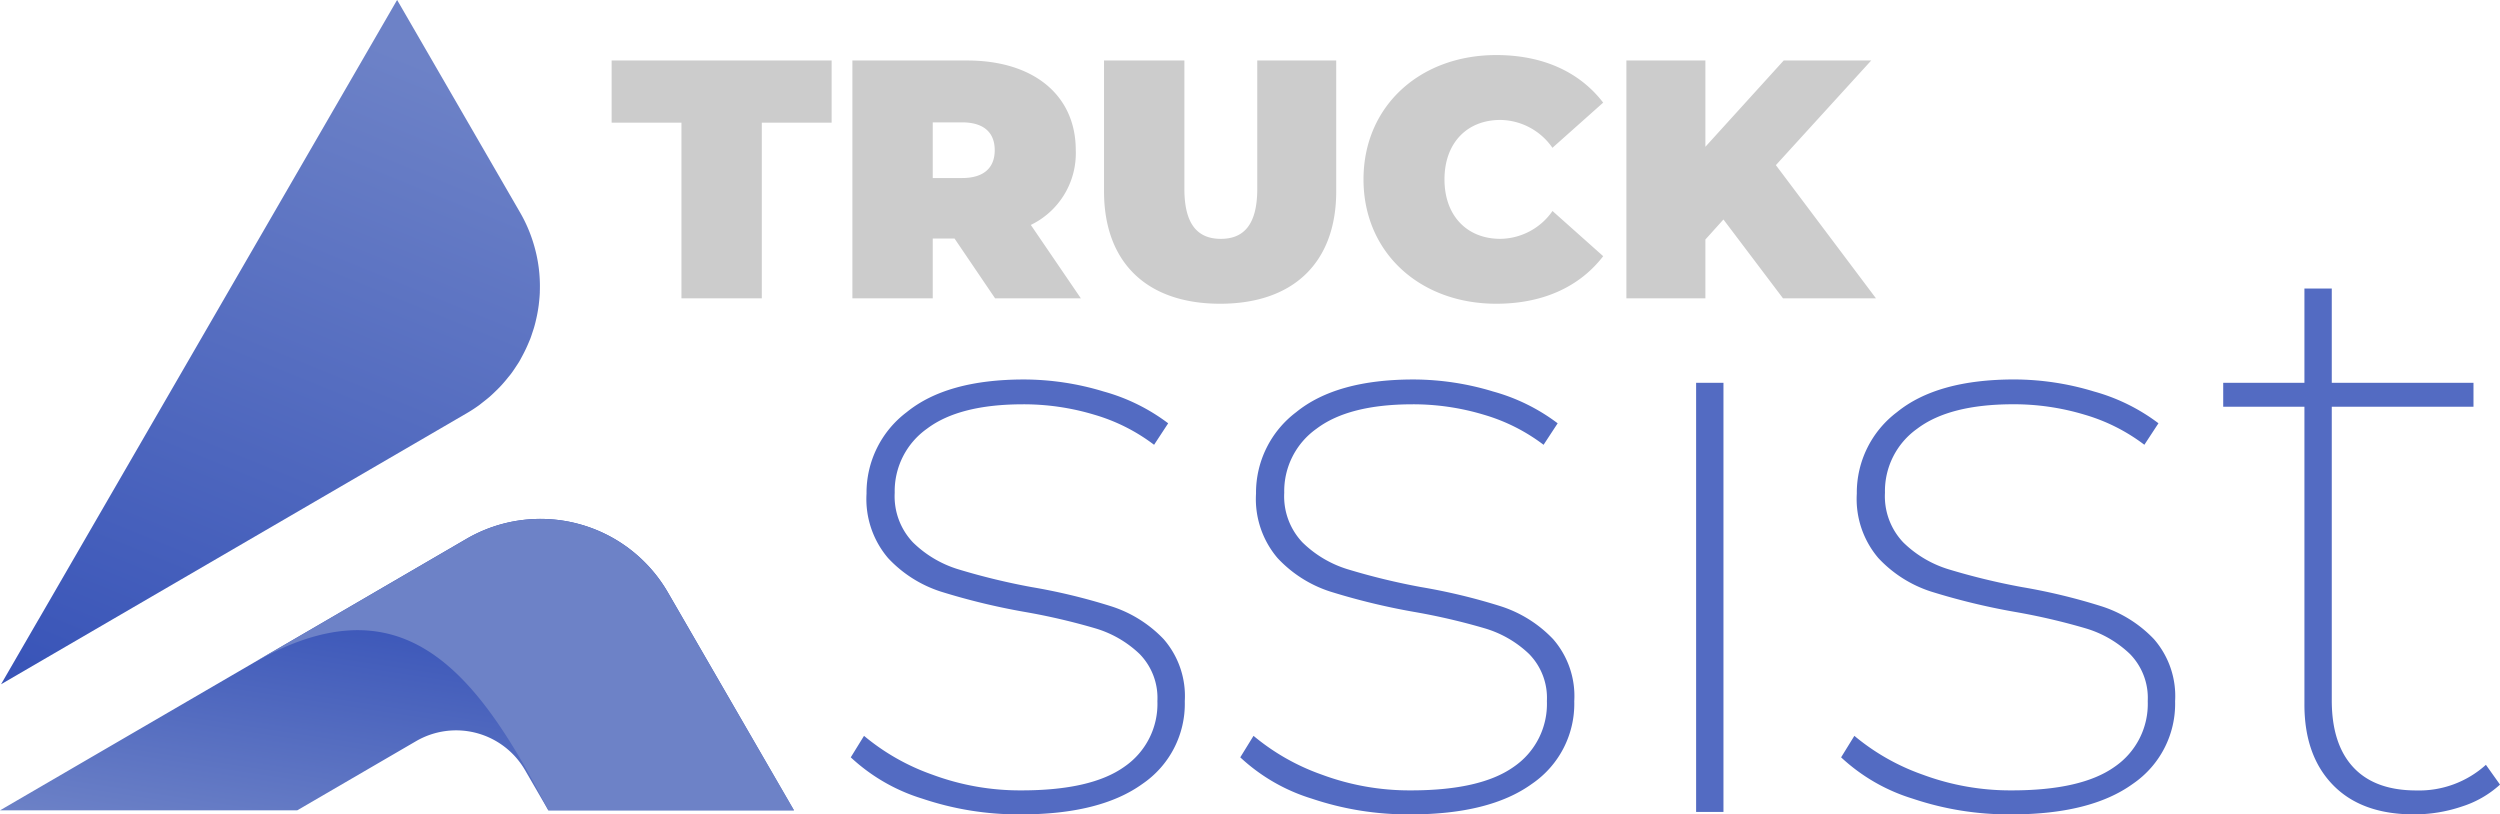 <svg xmlns="http://www.w3.org/2000/svg" xmlns:xlink="http://www.w3.org/1999/xlink" width="264" height="86" viewBox="0 0 264 86">
  <defs>
    <linearGradient id="linear-gradient" x1="0.076" y1="1.044" x2="0.424" y2="0.207" gradientUnits="objectBoundingBox">
      <stop offset="0" stop-color="#6d82c7"/>
      <stop offset="1" stop-color="#3551b7"/>
    </linearGradient>
    <linearGradient id="linear-gradient-2" x1="0.5" y1="0" x2="0.146" y2="1.106" xlink:href="#linear-gradient"/>
  </defs>
  <g id="Group_91937" data-name="Group 91937" transform="translate(-241.008 -457.847)">
    <path id="Path_11668" data-name="Path 11668" d="M7.424,16.379H15.91V-2.169h7.372V-8.734H.052v6.565H7.424Zm33.118,0H49.6L44.317,8.63A8.408,8.408,0,0,0,49.064.737c0-5.812-4.459-9.471-11.471-9.471H25.475V16.379h8.486V10.065h2.3ZM40.506.737c0,1.83-1.115,2.942-3.452,2.942H33.961V-2.2h3.092C39.391-2.2,40.506-1.092,40.506.737Zm23.8,16.216c7.731,0,12.262-4.341,12.262-11.875V-8.734H68.23V4.827c0,3.839-1.474,5.274-3.848,5.274s-3.848-1.435-3.848-5.274V-8.734H52.048V5.078C52.048,12.612,56.579,16.953,64.31,16.953Zm29.163,0c4.926,0,8.81-1.794,11.291-5.023L99.406,7.159A6.8,6.8,0,0,1,93.9,10.1c-3.524,0-5.9-2.44-5.9-6.278s2.373-6.278,5.9-6.278a6.8,6.8,0,0,1,5.5,2.942l5.358-4.771C102.283-7.514,98.4-9.308,93.473-9.308c-8.091,0-14.024,5.417-14.024,13.13S85.382,16.953,93.473,16.953Zm30.277-.574h9.817L122.995,2.316l10.068-11.05h-9.241L115.552.378V-8.734h-8.342V16.379h8.342V10.172l1.906-2.117Z" transform="translate(305.545 472.969)" fill="#ccc"/>
    <g id="Group_26111" data-name="Group 26111" transform="translate(330.849 488.316)">
      <path id="Path_11614" data-name="Path 11614" d="M42.3,25.006A31.871,31.871,0,0,1,31.93,23.347a19.434,19.434,0,0,1-7.57-4.366l1.4-2.27a23.35,23.35,0,0,0,7.22,4.1,26.549,26.549,0,0,0,9.408,1.659q7.351,0,10.852-2.488a8.036,8.036,0,0,0,3.5-6.941,6.629,6.629,0,0,0-1.882-4.977,11.476,11.476,0,0,0-4.682-2.707,67.639,67.639,0,0,0-7.526-1.746,70.947,70.947,0,0,1-8.8-2.139A13.106,13.106,0,0,1,28.3-2.061a9.612,9.612,0,0,1-2.275-6.81,10.653,10.653,0,0,1,4.244-8.6q4.245-3.449,12.383-3.449a28.985,28.985,0,0,1,8.4,1.266,20.189,20.189,0,0,1,6.826,3.361l-1.488,2.27a19.4,19.4,0,0,0-6.345-3.187A25.86,25.86,0,0,0,42.563-18.3q-6.739,0-10.152,2.576A8.079,8.079,0,0,0,29-8.958,7.069,7.069,0,0,0,30.924-3.72a11.715,11.715,0,0,0,4.77,2.838A70.759,70.759,0,0,0,43.438,1a62.844,62.844,0,0,1,8.489,2.052A13.2,13.2,0,0,1,57.4,6.5a9.145,9.145,0,0,1,2.232,6.548,10.227,10.227,0,0,1-4.463,8.731Q50.7,25.006,42.3,25.006Zm41.132,0a31.871,31.871,0,0,1-10.371-1.659,19.434,19.434,0,0,1-7.57-4.366l1.4-2.27a23.35,23.35,0,0,0,7.22,4.1,26.549,26.549,0,0,0,9.408,1.659q7.351,0,10.852-2.488a8.035,8.035,0,0,0,3.5-6.941,6.628,6.628,0,0,0-1.882-4.977,11.476,11.476,0,0,0-4.682-2.707,67.637,67.637,0,0,0-7.526-1.746,70.948,70.948,0,0,1-8.8-2.139A13.106,13.106,0,0,1,69.43-2.061a9.612,9.612,0,0,1-2.275-6.81,10.653,10.653,0,0,1,4.244-8.6q4.244-3.449,12.383-3.449a28.985,28.985,0,0,1,8.4,1.266,20.189,20.189,0,0,1,6.826,3.361l-1.488,2.27a19.4,19.4,0,0,0-6.345-3.187A25.86,25.86,0,0,0,83.7-18.3q-6.739,0-10.152,2.576a8.079,8.079,0,0,0-3.413,6.767A7.069,7.069,0,0,0,72.056-3.72a11.715,11.715,0,0,0,4.77,2.838A70.76,70.76,0,0,0,84.571,1,62.843,62.843,0,0,1,93.06,3.047,13.2,13.2,0,0,1,98.529,6.5a9.145,9.145,0,0,1,2.232,6.548A10.227,10.227,0,0,1,96.3,21.775Q91.834,25.006,83.433,25.006Zm63.449,0a31.871,31.871,0,0,1-10.371-1.659,19.434,19.434,0,0,1-7.57-4.366l1.4-2.27a23.35,23.35,0,0,0,7.22,4.1,26.549,26.549,0,0,0,9.408,1.659q7.351,0,10.852-2.488a8.036,8.036,0,0,0,3.5-6.941,6.628,6.628,0,0,0-1.882-4.977,11.476,11.476,0,0,0-4.682-2.707,67.636,67.636,0,0,0-7.526-1.746,70.948,70.948,0,0,1-8.8-2.139,13.106,13.106,0,0,1-5.557-3.536,9.612,9.612,0,0,1-2.275-6.81,10.653,10.653,0,0,1,4.245-8.6q4.244-3.449,12.383-3.449a28.985,28.985,0,0,1,8.4,1.266,20.188,20.188,0,0,1,6.826,3.361l-1.488,2.27a19.4,19.4,0,0,0-6.345-3.187,25.86,25.86,0,0,0-7.483-1.091q-6.739,0-10.152,2.576a8.079,8.079,0,0,0-3.413,6.767A7.069,7.069,0,0,0,135.5-3.72a11.716,11.716,0,0,0,4.77,2.838A70.759,70.759,0,0,0,148.019,1a62.845,62.845,0,0,1,8.489,2.052,13.2,13.2,0,0,1,5.47,3.449,9.144,9.144,0,0,1,2.232,6.548,10.227,10.227,0,0,1-4.463,8.731Q155.283,25.006,146.882,25.006Z" transform="translate(-24.36 30.525)" fill="#536bc2"/>
      <path id="Path_11615" data-name="Path 11615" d="M96.651-15.367h2.888V29.948H96.651Zm84.89,42.433a10.842,10.842,0,0,1-4.026,2.314,15.724,15.724,0,0,1-5.076.829q-5.513,0-8.533-3.1T160.888,18.6V-12.835h-8.576v-2.532h8.576V-25.32h2.888v9.953h14.965v2.532H163.776v31q0,4.627,2.275,7.072t6.651,2.445a10.52,10.52,0,0,0,7.351-2.707Z" transform="translate(-7.382 25.32)" fill="#536bc2"/>
    </g>
    <g id="Group_26112" data-name="Group 26112" transform="translate(241.009 457.847)">
      <path id="Path_11665" data-name="Path 11665" d="M2257.01,1198.075a15.544,15.544,0,0,0-21.267-5.635l-49.25,28.664h31.382l12.553-7.307a8.408,8.408,0,0,1,11.5,3.048l2.467,4.259h25.939Z" transform="translate(-2186.492 -1135.531)" fill="url(#linear-gradient)"/>
      <path id="Path_11666" data-name="Path 11666" d="M2217.24,1205.716c15.685-9.129,23.6,0,31.465,15.388h25.94l-13.328-23.03a15.544,15.544,0,0,0-21.268-5.635Z" transform="translate(-2190.8 -1135.531)" fill="#6d82c7"/>
      <path id="Path_11667" data-name="Path 11667" d="M2240.56,1165.813c.151-.207.29-.42.431-.633.118-.182.241-.361.353-.546.118-.2.224-.409.334-.614a15.1,15.1,0,0,0,.67-1.411c.048-.117.1-.232.149-.351.111-.288.2-.582.3-.876.042-.133.088-.263.125-.4.088-.3.162-.61.23-.919.028-.123.055-.245.078-.368.065-.325.119-.65.163-.979.014-.1.023-.2.034-.294.041-.357.071-.712.087-1.072,0-.038,0-.078,0-.117a15.368,15.368,0,0,0-.653-5.015h0a15.39,15.39,0,0,0-1.4-3.266l-13.017-22.5-32.4,55.984h0l-4.055,7.009-1.414,2.441,0-.006-3.956,6.836,49.215-28.645c.432-.251.845-.523,1.242-.808.132-.095.255-.2.384-.3.258-.2.512-.4.755-.608.145-.127.282-.257.422-.388.209-.2.414-.4.61-.6.141-.147.278-.295.411-.448.179-.2.349-.409.515-.619C2240.307,1166.145,2240.438,1165.982,2240.56,1165.813Z" transform="translate(-2186.51 -1126.458)" fill="url(#linear-gradient-2)"/>
    </g>
  </g>
</svg>
